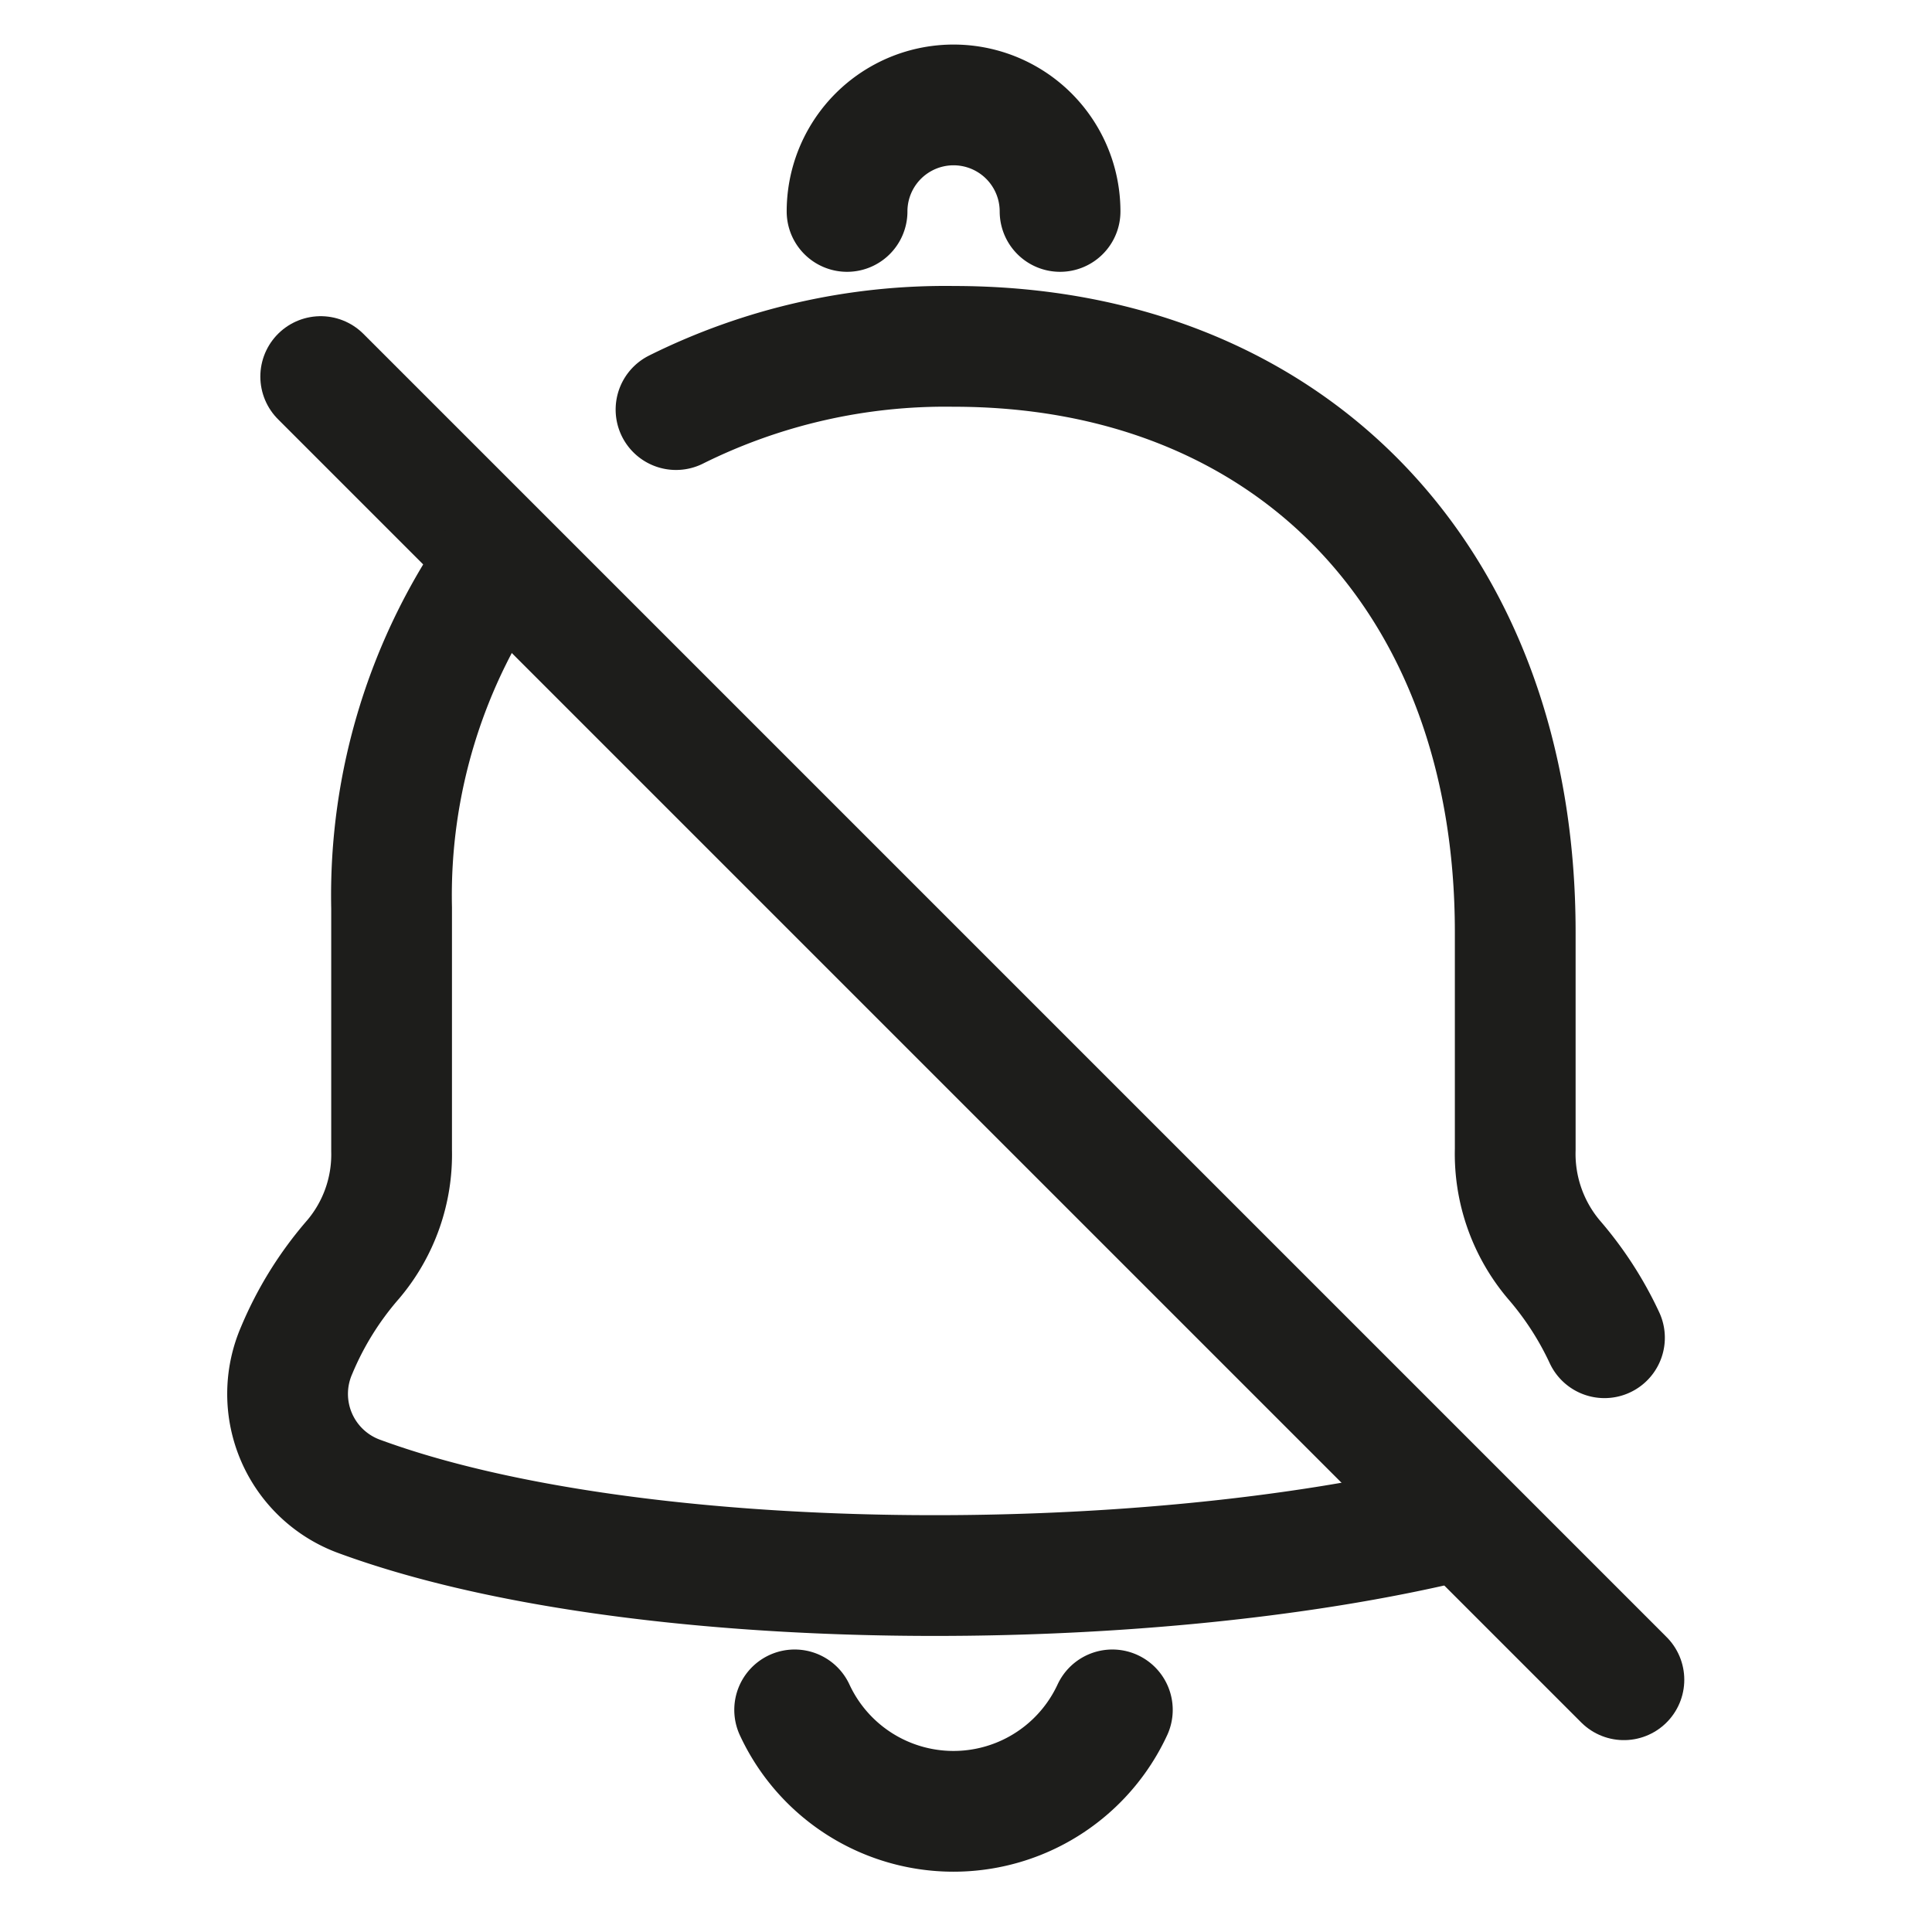 <svg xmlns="http://www.w3.org/2000/svg" xmlns:xlink="http://www.w3.org/1999/xlink" width="32" height="32" viewBox="0 0 32 32">
  <defs>
    <clipPath id="clip-path">
      <rect id="Rectangle_91" data-name="Rectangle 91" width="32" height="32" transform="translate(-0.378)" fill="none" stroke="#707070" stroke-width="2"/>
    </clipPath>
  </defs>
  <g id="Group_180" data-name="Group 180" transform="translate(0.378)">
    <g id="Group_179" data-name="Group 179" transform="translate(0)" clip-path="url(#clip-path)">
      <path id="Path_283" data-name="Path 283" d="M7.111,2.64a1.764,1.764,0,0,1,3.528,0" transform="translate(6.541 0.862)" fill="none" stroke="#1d1d1b" stroke-linecap="round" stroke-linejoin="round" stroke-width="2"/>
      <path id="Path_284" data-name="Path 284" d="M6.673,14.279a2.9,2.9,0,0,0,5.262,0" transform="translate(6.111 14.042)" fill="none" stroke="#1d1d1b" stroke-linecap="round" stroke-linejoin="round" stroke-width="2"/>
      <line id="Line_179" data-name="Line 179" x1="21.585" y1="21.585" transform="translate(4.934 6.237)" fill="none" stroke="#1d1d1b" stroke-linecap="round" stroke-width="2"/>
      <path id="Path_285" data-name="Path 285" d="M21.825,20.59c-5.264,1.293-13.67,1.265-18.184-.389a1.808,1.808,0,0,1-1.053-2.424,5.551,5.551,0,0,1,.938-1.509,2.687,2.687,0,0,0,.635-1.8v-4.02A9.612,9.612,0,0,1,5.94,4.667" transform="translate(1.947 4.59)" fill="none" stroke="#1d1d1b" stroke-linecap="round" stroke-linejoin="round" stroke-width="2"/>
      <path id="Path_286" data-name="Path 286" d="M21.062,19.317a5.561,5.561,0,0,0-.837-1.293,2.715,2.715,0,0,1-.641-1.827v-3.6c0-5.841-3.729-9.7-9.3-9.7a10.007,10.007,0,0,0-4.6,1.047" transform="translate(5.135 2.84)" fill="none" stroke="#1d1d1b" stroke-linecap="round" stroke-linejoin="round" stroke-width="2"/>
    </g>
  </g>
</svg>
